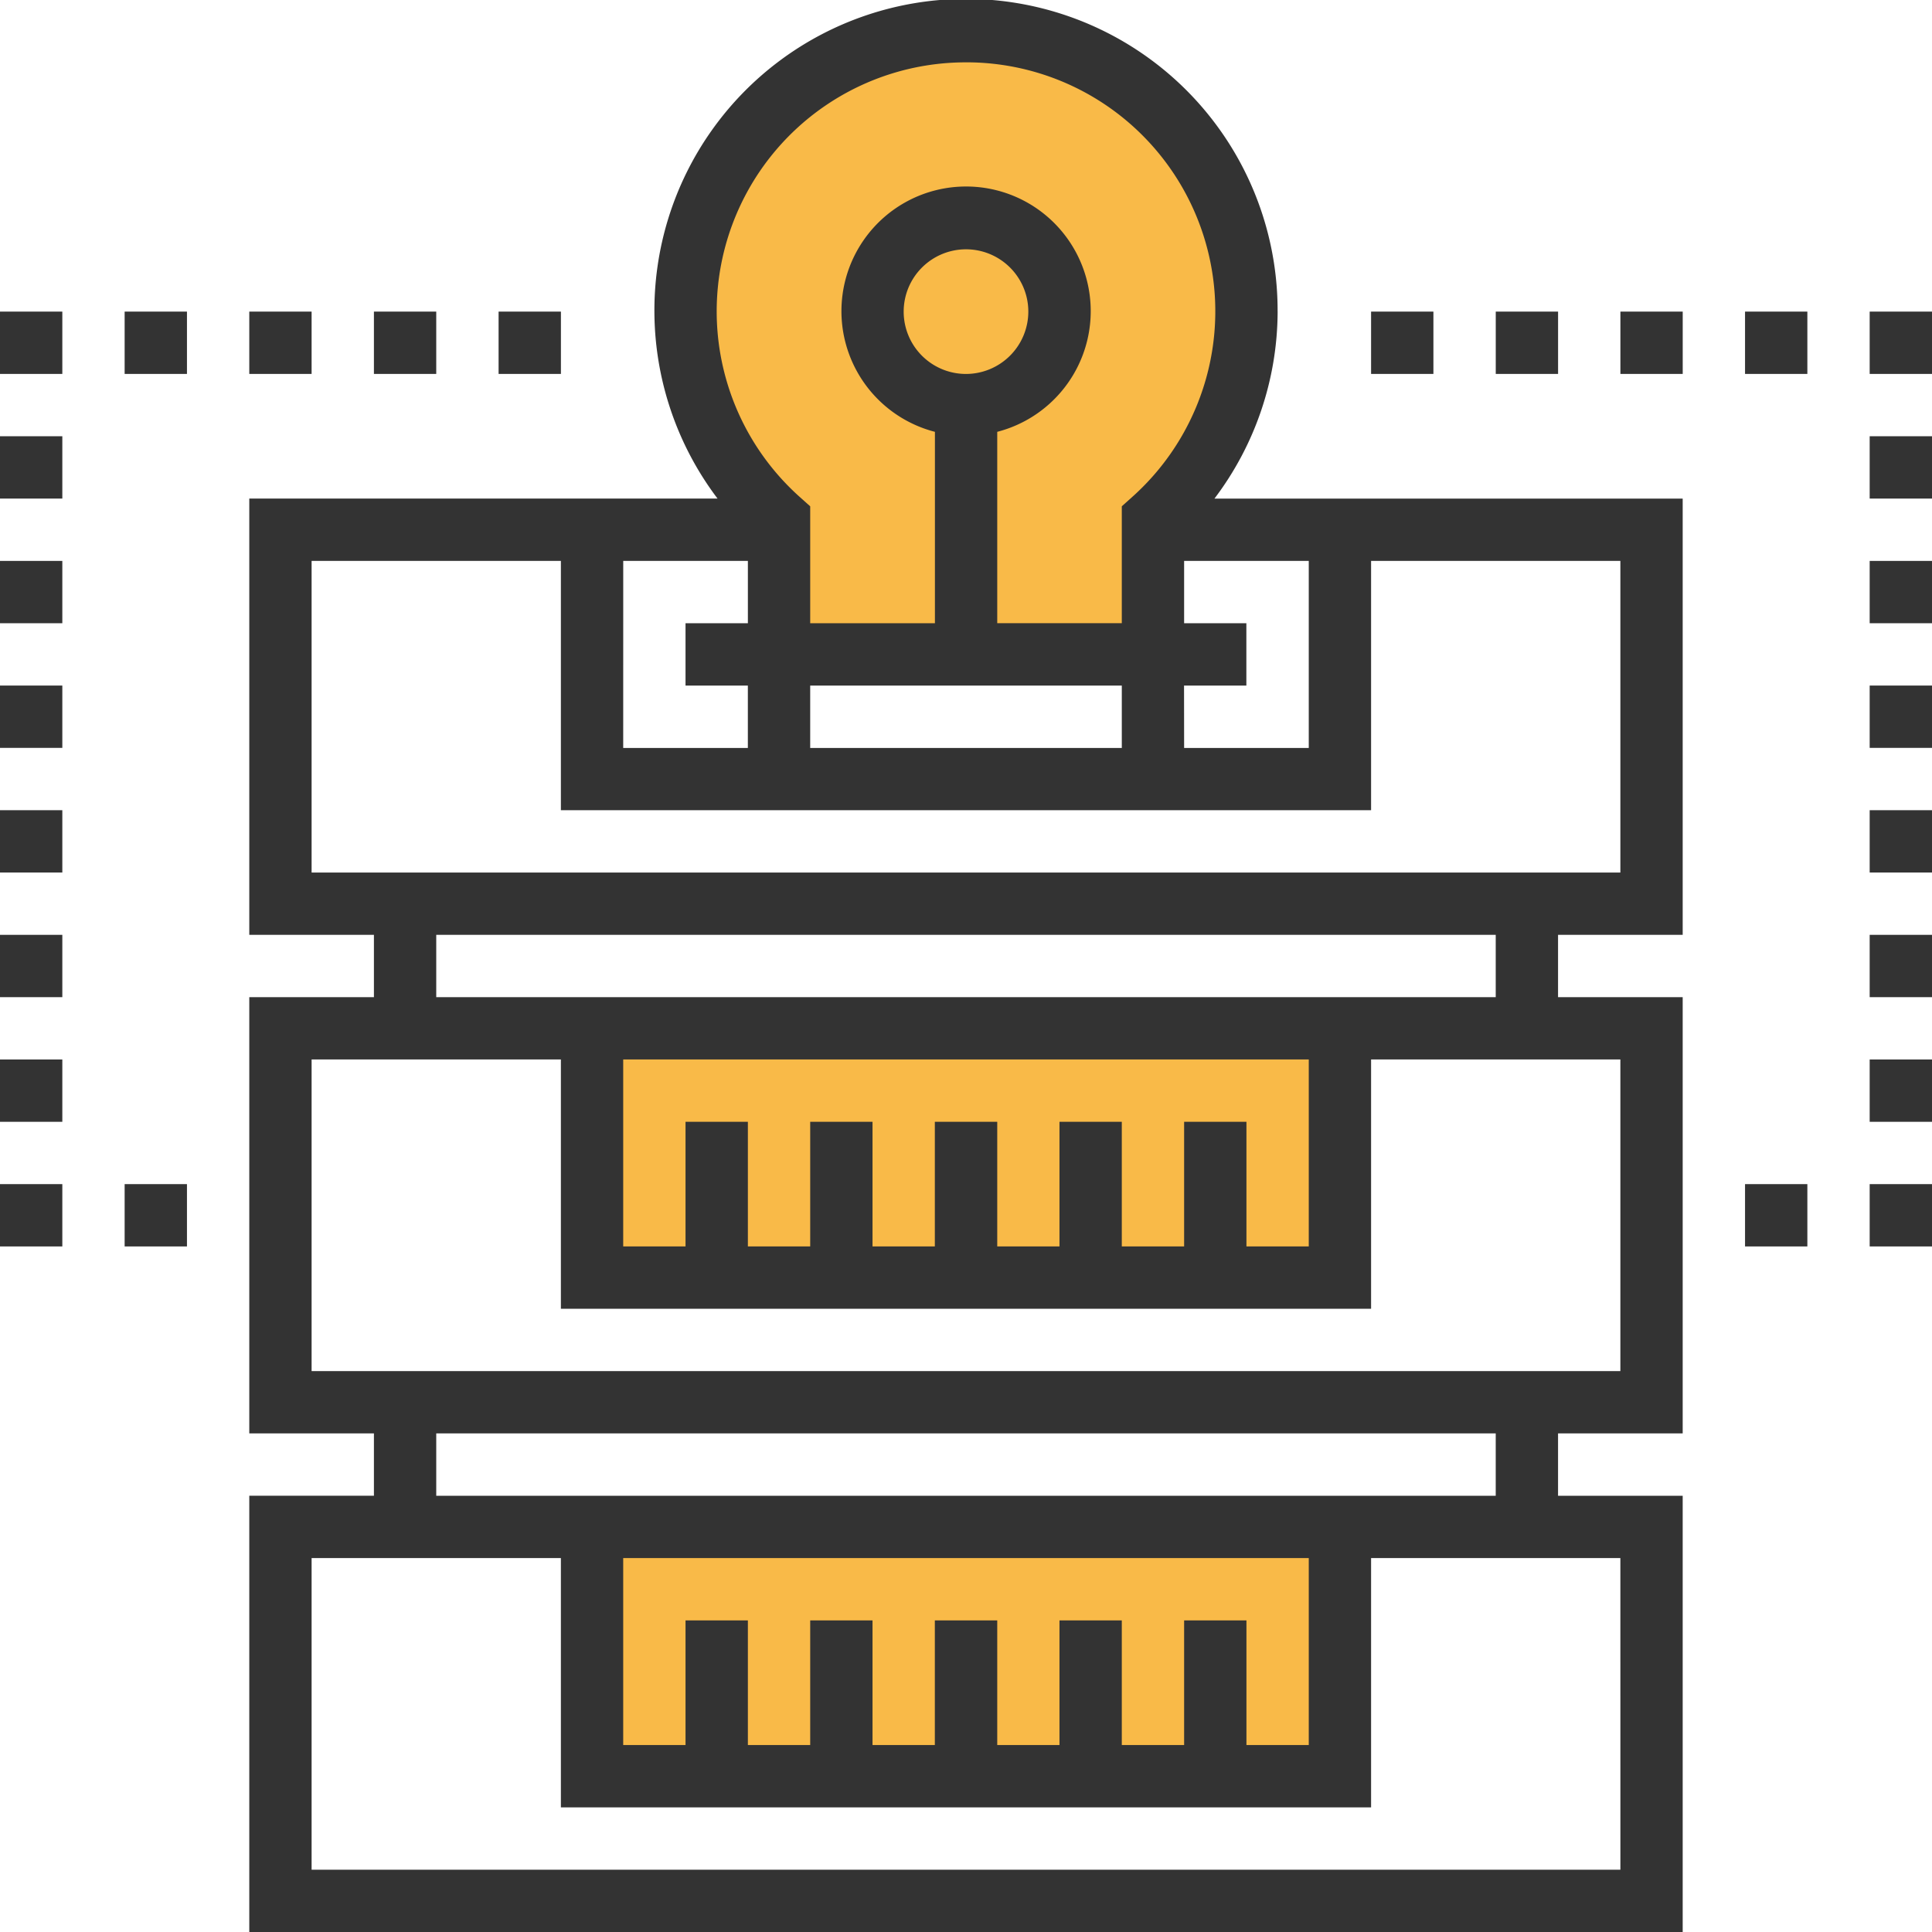 <svg id="icon-datebase" xmlns="http://www.w3.org/2000/svg" xmlns:xlink="http://www.w3.org/1999/xlink" width="70" height="70" viewBox="0 0 70 70">
  <defs>
    <clipPath id="clip-path">
      <rect id="Rectangle_899" data-name="Rectangle 899" width="70" height="70" fill="none"/>
    </clipPath>
  </defs>
  <g id="Group_1006" data-name="Group 1006" clip-path="url(#clip-path)">
    <path id="Path_1718" data-name="Path 1718" d="M42.323,11.161A10.161,10.161,0,1,0,25.387,18.72v4.86H38.935V18.72a10.127,10.127,0,0,0,3.387-7.559" transform="translate(2.839 0.129)" fill="#f9ba48"/>
    <rect id="Rectangle_871" data-name="Rectangle 871" width="27.097" height="9.032" transform="translate(21.452 55.323)" fill="#f9ba48"/>
    <rect id="Rectangle_872" data-name="Rectangle 872" width="27.097" height="9.032" transform="translate(21.452 37.258)" fill="#f9ba48"/>
    <path id="Path_1719" data-name="Path 1719" d="M45.258,11.29a11.29,11.29,0,1,0-20.292,6.774H8V33.871h4.516v2.258H8V51.935h4.516v2.258H8V70H59.935V54.194H55.419V51.935h4.516V36.129H55.419V33.871h4.516V18.065H42.97a11.274,11.274,0,0,0,2.289-6.774m-23.71,9.032h4.516v2.258H23.806v2.258h2.258V27.1H21.548Zm6.774,4.516h11.29V27.1H28.323Zm5.645-11.29a2.258,2.258,0,1,1,2.258-2.258,2.262,2.262,0,0,1-2.258,2.258m7.9,11.29h2.258V22.581H41.871V20.323h4.516V27.1H41.871Zm-7.9-22.581a9.021,9.021,0,0,1,6.02,15.75l-.375.336v4.236H35.1V15.646a4.516,4.516,0,1,0-2.258,0v6.935H28.323V18.345l-.375-.336a9.021,9.021,0,0,1,6.02-15.75m23.71,65.484H10.258V56.452H19.29v9.032H48.645V56.452h9.032ZM41.871,58.71v4.516H39.613V58.71H37.355v4.516H35.1V58.71H32.839v4.516H30.581V58.71H28.323v4.516H26.065V58.71H23.806v4.516H21.548V56.452H46.387v6.774H44.129V58.71Zm11.29-4.516H14.774V51.935H53.161Zm4.516-4.516H10.258V38.387H19.29v9.032H48.645V38.387h9.032ZM41.871,40.645v4.516H39.613V40.645H37.355v4.516H35.1V40.645H32.839v4.516H30.581V40.645H28.323v4.516H26.065V40.645H23.806v4.516H21.548V38.387H46.387v6.774H44.129V40.645Zm11.29-4.516H14.774V33.871H53.161Zm4.516-4.516H10.258V20.323H19.29v9.032H48.645V20.323h9.032Z" transform="translate(1.032)" fill="#333"/>
    <rect id="Rectangle_873" data-name="Rectangle 873" width="2.258" height="2.258" transform="translate(67.742 42.903)" fill="#333"/>
    <rect id="Rectangle_874" data-name="Rectangle 874" width="2.258" height="2.258" transform="translate(63.226 42.903)" fill="#333"/>
    <rect id="Rectangle_875" data-name="Rectangle 875" width="2.258" height="2.258" transform="translate(67.742 38.387)" fill="#333"/>
    <rect id="Rectangle_876" data-name="Rectangle 876" width="2.258" height="2.258" transform="translate(67.742 33.871)" fill="#333"/>
    <rect id="Rectangle_877" data-name="Rectangle 877" width="2.258" height="2.258" transform="translate(67.742 29.355)" fill="#333"/>
    <rect id="Rectangle_878" data-name="Rectangle 878" width="2.258" height="2.258" transform="translate(67.742 24.839)" fill="#333"/>
    <rect id="Rectangle_879" data-name="Rectangle 879" width="2.258" height="2.258" transform="translate(67.742 20.323)" fill="#333"/>
    <rect id="Rectangle_880" data-name="Rectangle 880" width="2.258" height="2.258" transform="translate(67.742 15.806)" fill="#333"/>
    <rect id="Rectangle_881" data-name="Rectangle 881" width="2.258" height="2.258" transform="translate(67.742 11.29)" fill="#333"/>
    <rect id="Rectangle_882" data-name="Rectangle 882" width="2.258" height="2.258" transform="translate(63.226 11.29)" fill="#333"/>
    <rect id="Rectangle_883" data-name="Rectangle 883" width="2.258" height="2.258" transform="translate(58.71 11.29)" fill="#333"/>
    <rect id="Rectangle_884" data-name="Rectangle 884" width="2.258" height="2.258" transform="translate(54.194 11.29)" fill="#333"/>
    <rect id="Rectangle_885" data-name="Rectangle 885" width="2.258" height="2.258" transform="translate(49.677 11.29)" fill="#333"/>
    <rect id="Rectangle_886" data-name="Rectangle 886" width="2.258" height="2.258" transform="translate(0 42.903)" fill="#333"/>
    <rect id="Rectangle_887" data-name="Rectangle 887" width="2.258" height="2.258" transform="translate(4.516 42.903)" fill="#333"/>
    <rect id="Rectangle_888" data-name="Rectangle 888" width="2.258" height="2.258" transform="translate(0 38.387)" fill="#333"/>
    <rect id="Rectangle_889" data-name="Rectangle 889" width="2.258" height="2.258" transform="translate(0 33.871)" fill="#333"/>
    <rect id="Rectangle_890" data-name="Rectangle 890" width="2.258" height="2.258" transform="translate(0 29.355)" fill="#333"/>
    <rect id="Rectangle_891" data-name="Rectangle 891" width="2.258" height="2.258" transform="translate(0 24.839)" fill="#333"/>
    <rect id="Rectangle_892" data-name="Rectangle 892" width="2.258" height="2.258" transform="translate(0 20.323)" fill="#333"/>
    <rect id="Rectangle_893" data-name="Rectangle 893" width="2.258" height="2.258" transform="translate(0 15.806)" fill="#333"/>
    <rect id="Rectangle_894" data-name="Rectangle 894" width="2.258" height="2.258" transform="translate(0 11.29)" fill="#333"/>
    <rect id="Rectangle_895" data-name="Rectangle 895" width="2.258" height="2.258" transform="translate(4.516 11.29)" fill="#333"/>
    <rect id="Rectangle_896" data-name="Rectangle 896" width="2.258" height="2.258" transform="translate(9.032 11.29)" fill="#333"/>
    <rect id="Rectangle_897" data-name="Rectangle 897" width="2.258" height="2.258" transform="translate(13.548 11.29)" fill="#333"/>
    <rect id="Rectangle_898" data-name="Rectangle 898" width="2.258" height="2.258" transform="translate(18.065 11.29)" fill="#333"/>
  </g>
</svg>
